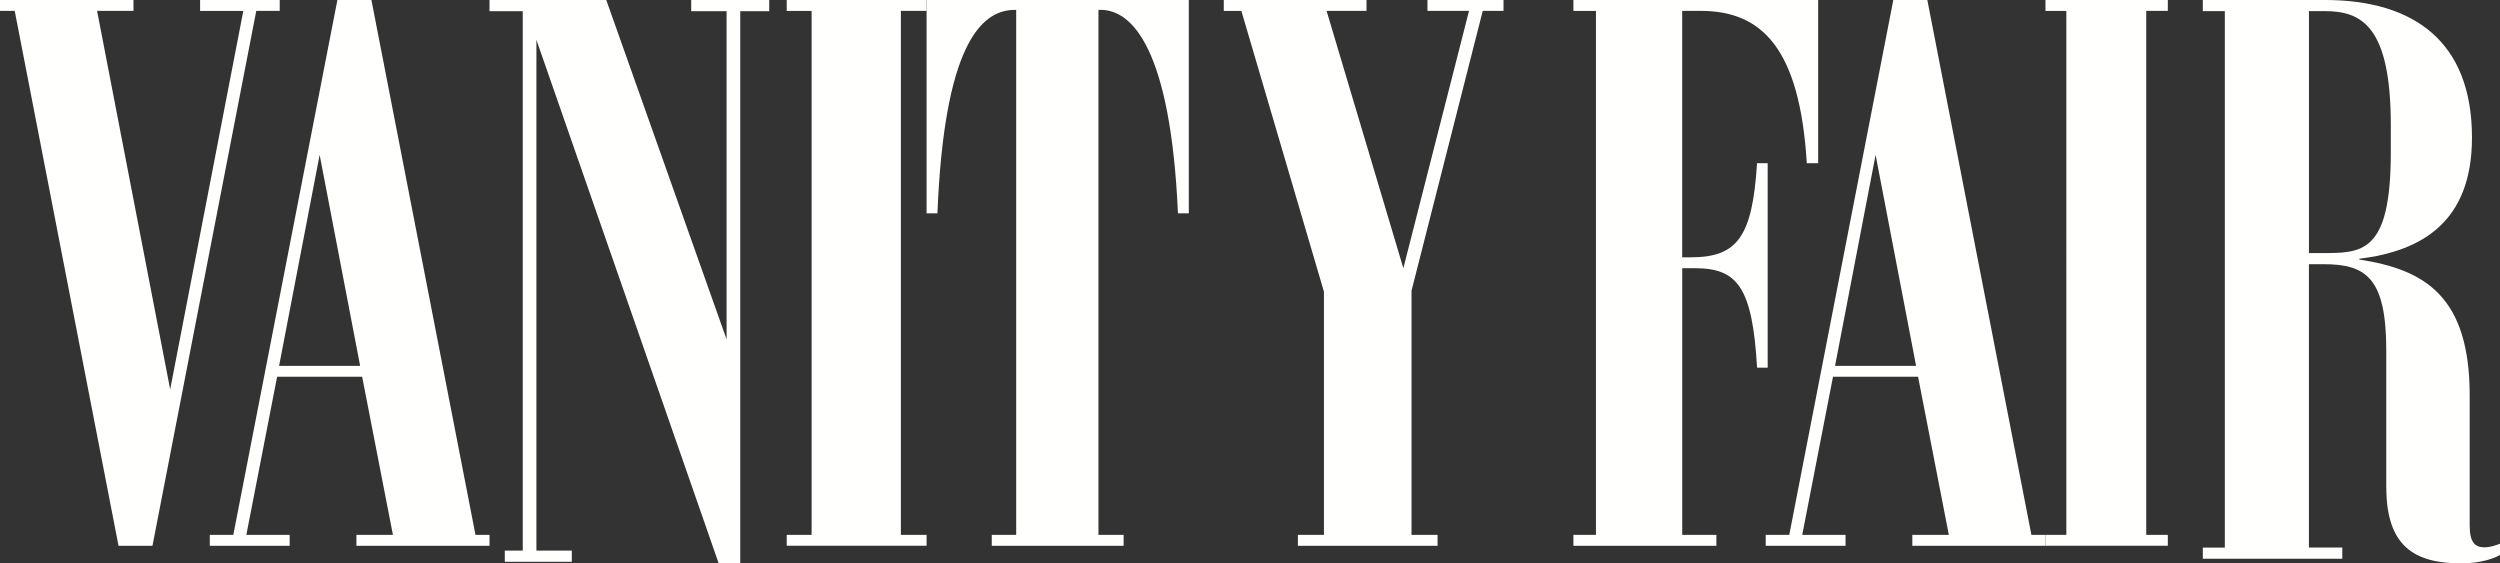 <svg xmlns="http://www.w3.org/2000/svg" width="71" height="16" viewBox="0 0 71 16">
    <rect x="0" y="0" width="71" height="16" fill="#333333" stroke="none"/>
    <g fill="#FFFFFE" fill-rule="evenodd">
        <path d="M.418.309H0V0h3.791v.309H2.757l2.076 10.75L6.91.31H5.683V0h2.261v.309h-.666L4.33 15.5h-.964L.418.309M7.926 10.39h2.302l-1.15-5.992-1.152 5.993zm-1.968 4.801h.668L9.582 0h.966l2.956 15.191h.398v.309h-3.78v-.309h1.037l-.874-4.491H7.87l-.874 4.491h1.23v.309H5.958v-.309zM14.336 15.638h.51V.318h-.944V0h3.316l3.417 9.638V.318H19.63V0h2.216v.318h-.823V16h-.612L15.234 1.132v14.506h1.005v.318h-1.903v-.318M22.343 15.5v-.309h.707V.31h-.707V0h3.972v.309h-.73V15.19h.73v.309h-3.972"/>
        <path d="M28.166 15.5v-.309h.694V.281h-.042c-.989 0-2.005 1.077-2.195 5.777h-.308V0h7.447v6.058h-.308c-.21-4.7-1.312-5.778-2.195-5.778h-.063v14.911h.715v.309h-3.745M36.86 15.5v-.309h.74V8.285L35.255.31h-.5V0h4.054v.309h-1.134l2.18 7.308L41.72.309h-1.18V0H42.7v.309h-.59l-2.023 7.948v6.934h.74v.309H36.86M44.685 15.5v-.309h.64V.31h-.64V0h6.951v4.635h-.323C51.114 1.358 50.026.309 48.304.309h-.53v6.999h.236c1.331 0 1.758-.575 1.89-2.673h.302v5.806h-.301c-.133-2.292-.56-2.824-1.766-2.824h-.36v7.574h.97v.309h-4.06M52.115 10.39h2.302l-1.15-5.992-1.152 5.993zm-1.968 4.801h.668L53.77 0h.966l2.956 15.191h.398v.309h-3.78v-.309h1.037l-.874-4.491h-2.416l-.874 4.491h1.23v.309h-2.267v-.309z"/>
        <path d="M58.09 15.5v-.309h.594V.31h-.593V0h3.475v.309h-.613V15.19h.613v.309h-3.475M65.574.316v6.871h.323c1.163 0 2.002.052 2.002-2.862v-.772c0-2.825-.84-3.237-1.873-3.237h-.452zm2.196 13.521V9.953c0-2.074-.581-2.45-1.787-2.45h-.41v8.048h.948v.317H62.56v-.317h.625V.316h-.625V0h3.467c2.54 0 4.177 1.192 4.177 3.906 0 2.384-1.407 3.222-3.2 3.443v.022c1.88.287 3.135 1.06 3.135 3.862v3.693c0 .486.158.618.417.618.172 0 .33-.059.445-.103v.316c-.13.089-.538.243-1.098.243-1.335 0-2.132-.485-2.132-2.163z"/>
    </g>
</svg>
